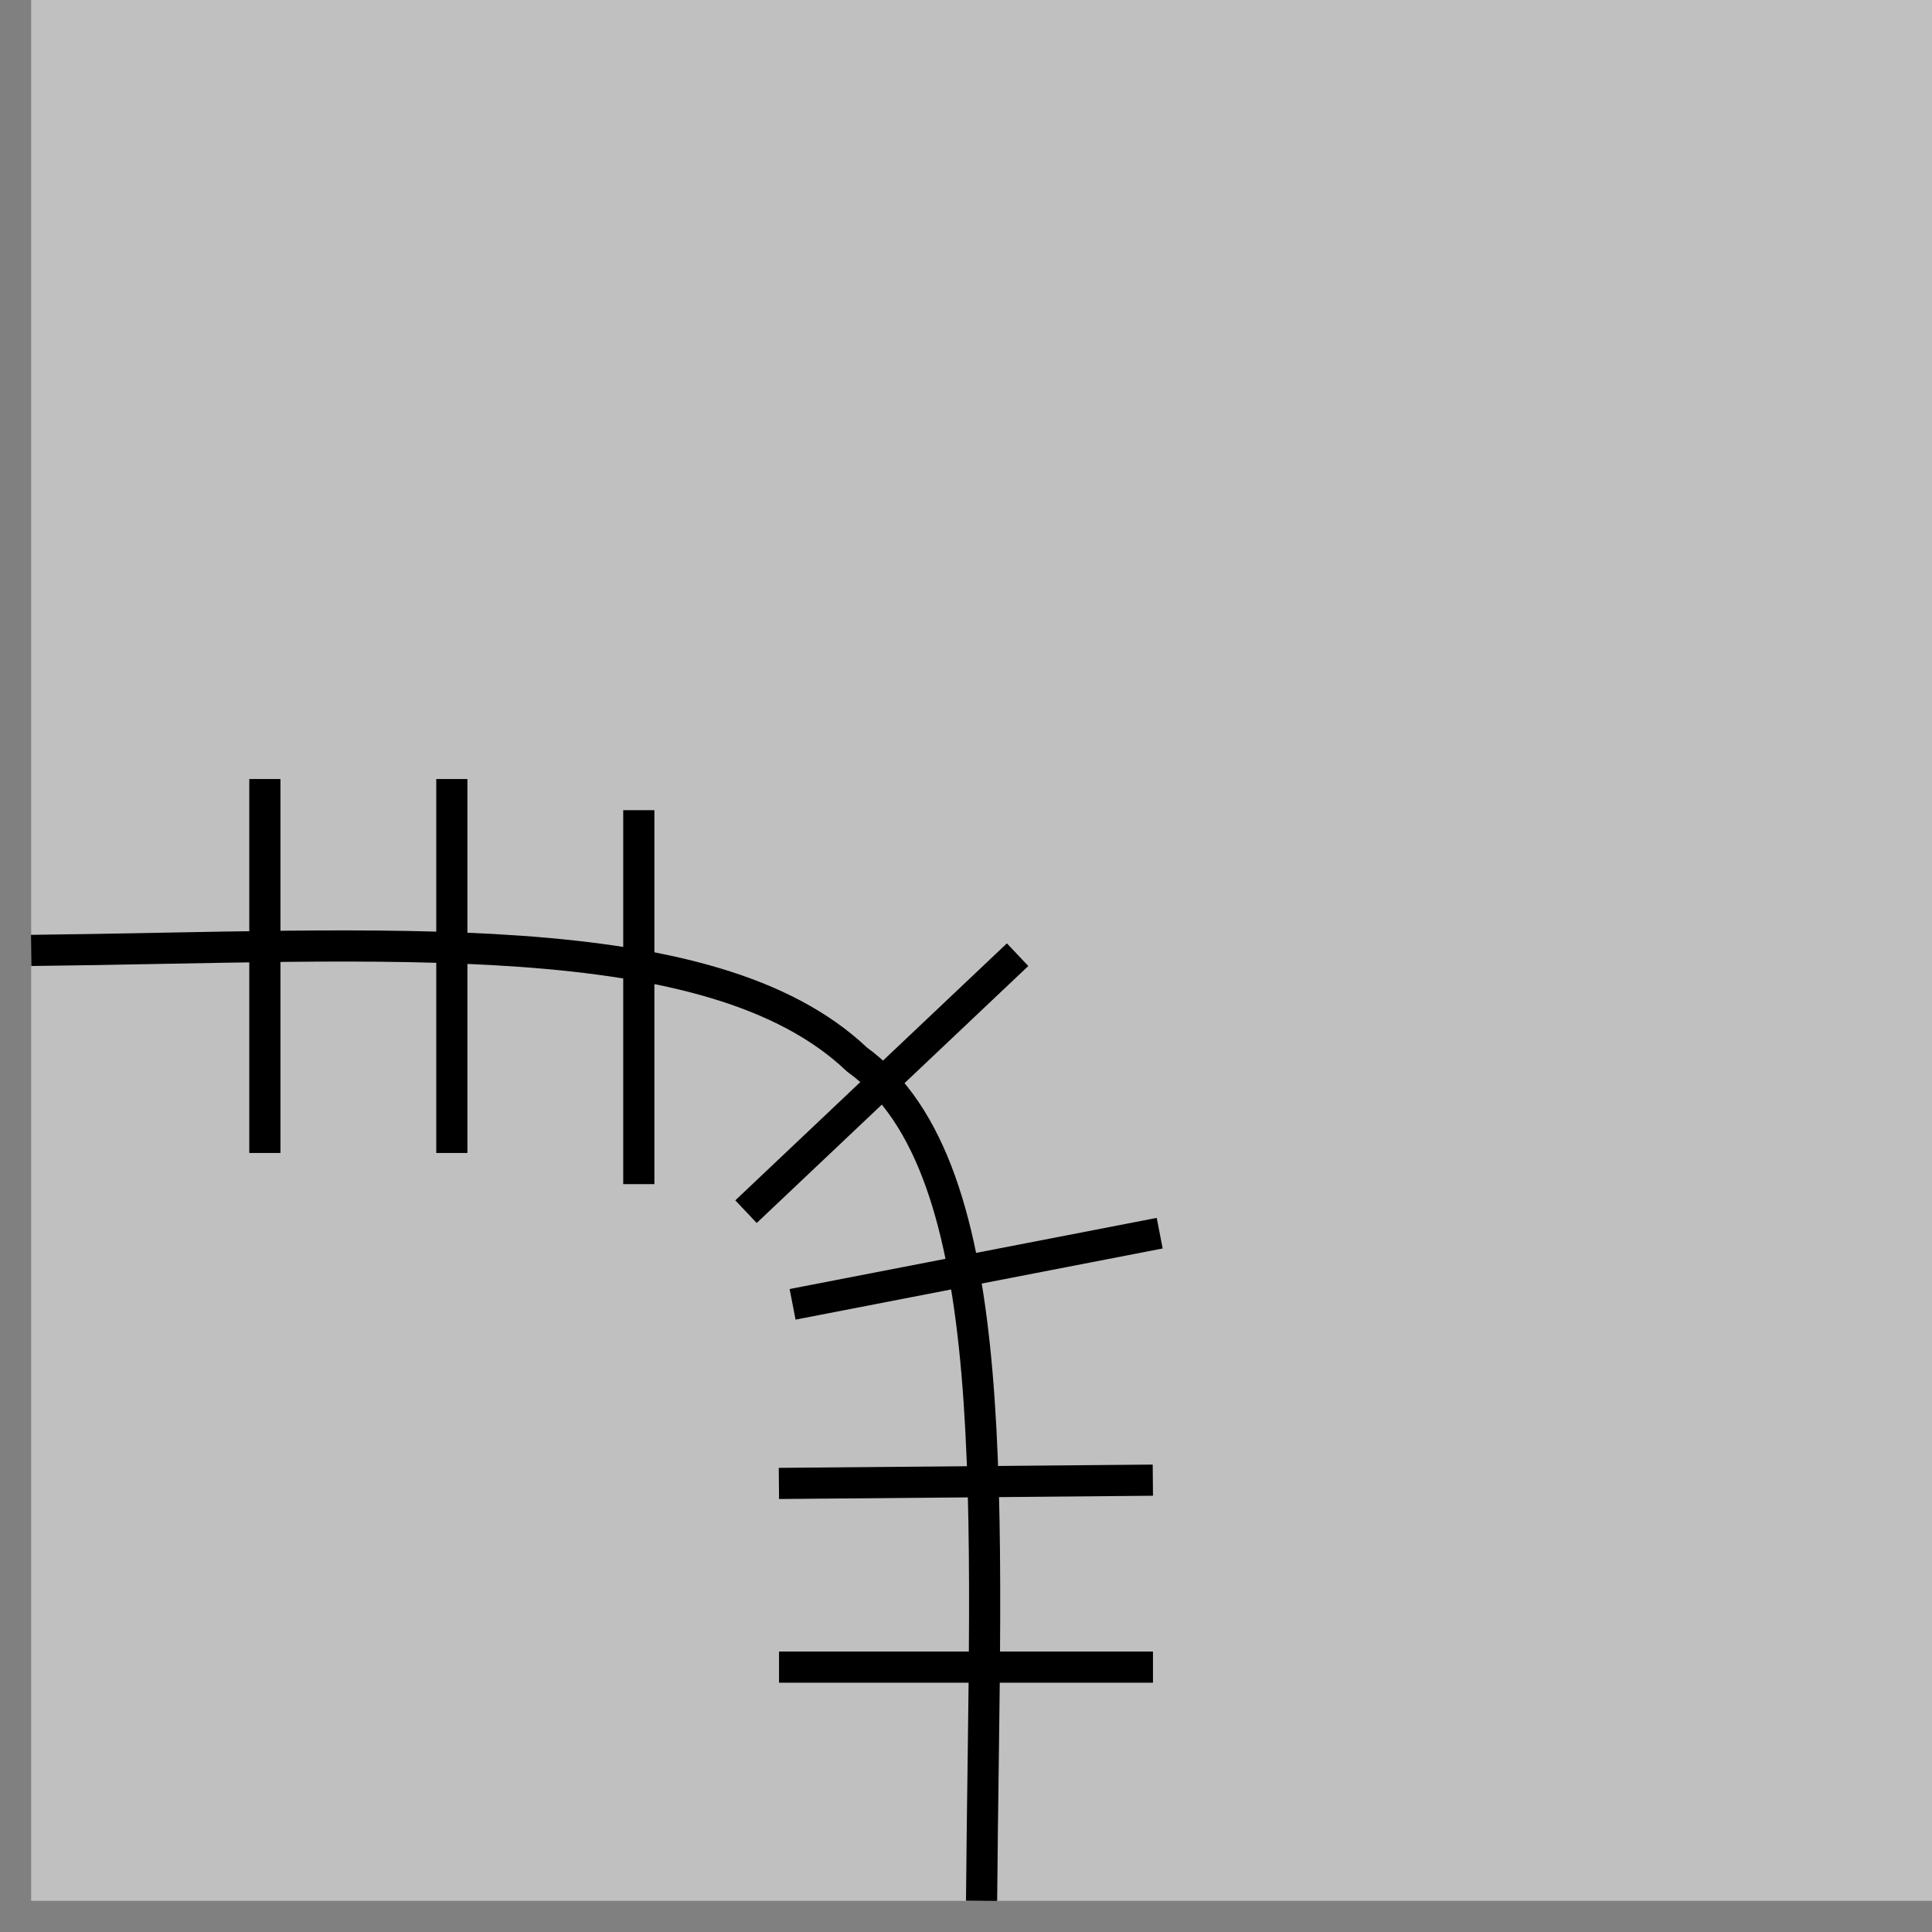 <svg width="62" height="62" viewBox="0 0 62 62" fill="none" xmlns="http://www.w3.org/2000/svg">
<rect x="0" y="0" width="62" height="62" fill="#808080" stroke="none"/>
<rect x="62" y="61" width="61" height="61" transform="rotate(-180 62 61)" fill="white" fill-opacity="0.5"/>
<path d="M31.5 61C31.598 48.349 32.343 37.5 27.5 34C22.797 29.532 12.26 30.378 1 30.5" stroke="black"/>
<line x1="25" y1="53.5" x2="37" y2="53.5" stroke="black"/>
<line x1="8.5" y1="37" x2="8.5" y2="25" stroke="black"/>
<line x1="14.5" y1="37" x2="14.5" y2="25" stroke="black"/>
<line x1="20.5" y1="38" x2="20.5" y2="26" stroke="black"/>
<line x1="23.94" y1="38.884" x2="32.656" y2="30.637" stroke="black"/>
<line x1="25.435" y1="41.857" x2="37.216" y2="39.574" stroke="black"/>
<line x1="24.996" y1="47.605" x2="36.996" y2="47.5" stroke="black"/>
</svg>
